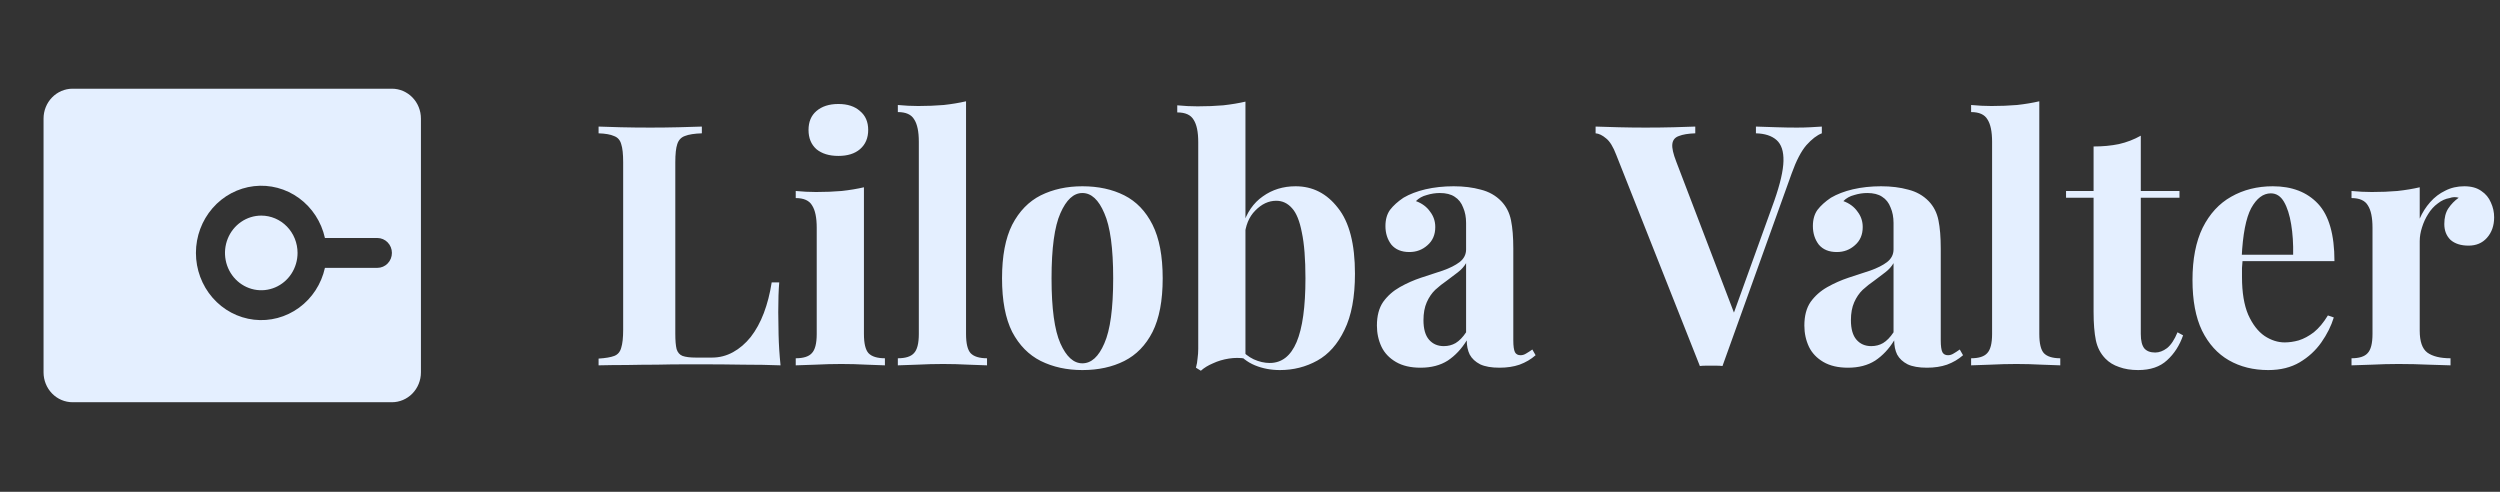 <svg width="183" height="36" viewBox="0 0 183 36" fill="none" xmlns="http://www.w3.org/2000/svg">
<rect x="0" y="0" width="183" height="36" fill="#333333" stroke="none"/>
<path d="M51.376 9.265V9.759C50.832 9.776 50.416 9.841 50.128 9.957C49.856 10.055 49.672 10.253 49.576 10.549C49.48 10.829 49.432 11.273 49.432 11.882V24.422C49.432 24.933 49.464 25.311 49.528 25.558C49.608 25.805 49.752 25.97 49.96 26.052C50.184 26.134 50.512 26.175 50.944 26.175H52.12C52.664 26.175 53.176 26.044 53.656 25.78C54.136 25.517 54.568 25.147 54.952 24.669C55.336 24.176 55.656 23.591 55.912 22.917C56.168 22.242 56.36 21.493 56.488 20.67H57.04C56.992 21.23 56.968 21.954 56.968 22.843C56.968 23.221 56.976 23.773 56.992 24.497C57.008 25.221 57.056 25.97 57.136 26.743C56.32 26.71 55.4 26.694 54.376 26.694C53.352 26.677 52.44 26.669 51.64 26.669C51.24 26.669 50.728 26.669 50.104 26.669C49.48 26.669 48.808 26.677 48.088 26.694C47.368 26.694 46.64 26.702 45.904 26.718C45.168 26.718 44.472 26.727 43.816 26.743V26.249C44.328 26.216 44.712 26.151 44.968 26.052C45.224 25.953 45.392 25.756 45.472 25.459C45.568 25.163 45.616 24.719 45.616 24.126V11.882C45.616 11.273 45.568 10.829 45.472 10.549C45.392 10.253 45.216 10.055 44.944 9.957C44.688 9.841 44.312 9.776 43.816 9.759V9.265C44.216 9.282 44.752 9.298 45.424 9.315C46.112 9.331 46.84 9.34 47.608 9.34C48.312 9.34 49 9.331 49.672 9.315C50.36 9.298 50.928 9.282 51.376 9.265ZM61.368 7.612C62.04 7.612 62.568 7.784 62.952 8.13C63.352 8.459 63.552 8.92 63.552 9.512C63.552 10.105 63.352 10.574 62.952 10.919C62.568 11.249 62.04 11.413 61.368 11.413C60.696 11.413 60.16 11.249 59.76 10.919C59.376 10.574 59.184 10.105 59.184 9.512C59.184 8.92 59.376 8.459 59.76 8.13C60.16 7.784 60.696 7.612 61.368 7.612ZM63.24 13.709V24.447C63.24 25.138 63.352 25.607 63.576 25.854C63.816 26.101 64.216 26.225 64.776 26.225V26.743C64.488 26.727 64.04 26.71 63.432 26.694C62.824 26.661 62.208 26.644 61.584 26.644C60.96 26.644 60.328 26.661 59.688 26.694C59.048 26.71 58.568 26.727 58.248 26.743V26.225C58.808 26.225 59.2 26.101 59.424 25.854C59.664 25.607 59.784 25.138 59.784 24.447V16.671C59.784 15.931 59.672 15.387 59.448 15.042C59.24 14.68 58.84 14.499 58.248 14.499V13.98C58.76 14.03 59.256 14.055 59.736 14.055C60.408 14.055 61.032 14.03 61.608 13.98C62.2 13.915 62.744 13.824 63.24 13.709ZM70.714 7.414V24.447C70.714 25.138 70.826 25.607 71.05 25.854C71.29 26.101 71.69 26.225 72.25 26.225V26.743C71.946 26.727 71.49 26.71 70.882 26.694C70.274 26.661 69.658 26.644 69.034 26.644C68.41 26.644 67.778 26.661 67.138 26.694C66.514 26.71 66.042 26.727 65.722 26.743V26.225C66.282 26.225 66.674 26.101 66.898 25.854C67.138 25.607 67.258 25.138 67.258 24.447V10.376C67.258 9.636 67.146 9.093 66.922 8.747C66.714 8.385 66.314 8.204 65.722 8.204V7.686C66.234 7.735 66.73 7.76 67.21 7.76C67.866 7.76 68.49 7.735 69.082 7.686C69.674 7.62 70.218 7.529 70.714 7.414ZM79.229 13.635C80.397 13.635 81.421 13.857 82.301 14.301C83.181 14.746 83.869 15.462 84.365 16.449C84.861 17.436 85.109 18.745 85.109 20.374C85.109 22.003 84.861 23.312 84.365 24.299C83.869 25.27 83.181 25.978 82.301 26.422C81.421 26.866 80.397 27.089 79.229 27.089C78.093 27.089 77.077 26.866 76.181 26.422C75.301 25.978 74.605 25.27 74.093 24.299C73.597 23.312 73.349 22.003 73.349 20.374C73.349 18.745 73.597 17.436 74.093 16.449C74.605 15.462 75.301 14.746 76.181 14.301C77.077 13.857 78.093 13.635 79.229 13.635ZM79.229 14.129C78.589 14.129 78.053 14.622 77.621 15.61C77.189 16.581 76.973 18.169 76.973 20.374C76.973 22.579 77.189 24.167 77.621 25.138C78.053 26.109 78.589 26.595 79.229 26.595C79.885 26.595 80.421 26.109 80.837 25.138C81.269 24.167 81.485 22.579 81.485 20.374C81.485 18.169 81.269 16.581 80.837 15.61C80.421 14.622 79.885 14.129 79.229 14.129ZM94.839 13.635C96.087 13.635 97.119 14.162 97.935 15.215C98.767 16.252 99.183 17.856 99.183 20.029C99.183 21.74 98.927 23.114 98.415 24.151C97.919 25.188 97.255 25.937 96.423 26.397C95.591 26.858 94.679 27.089 93.687 27.089C93.031 27.089 92.423 26.973 91.863 26.743C91.303 26.513 90.823 26.134 90.423 25.607L90.759 25.484C91.047 25.846 91.383 26.118 91.767 26.299C92.167 26.48 92.559 26.57 92.943 26.57C93.823 26.57 94.479 26.06 94.911 25.04C95.343 24.019 95.559 22.464 95.559 20.374C95.559 18.959 95.471 17.84 95.295 17.017C95.135 16.177 94.895 15.585 94.575 15.239C94.255 14.877 93.871 14.696 93.423 14.696C92.863 14.696 92.351 14.935 91.887 15.412C91.423 15.873 91.159 16.523 91.095 17.362L90.975 16.498C91.263 15.56 91.751 14.853 92.439 14.375C93.127 13.882 93.927 13.635 94.839 13.635ZM91.167 7.439V26.249C90.767 26.183 90.359 26.183 89.943 26.249C89.527 26.315 89.143 26.43 88.791 26.595C88.439 26.743 88.143 26.924 87.903 27.138L87.543 26.916C87.607 26.685 87.647 26.455 87.663 26.225C87.695 25.994 87.711 25.764 87.711 25.533V10.401C87.711 9.66 87.599 9.117 87.375 8.772C87.167 8.41 86.767 8.229 86.175 8.229V7.71C86.687 7.76 87.183 7.784 87.663 7.784C88.319 7.784 88.943 7.76 89.535 7.71C90.127 7.644 90.671 7.554 91.167 7.439ZM103.982 26.916C103.262 26.916 102.662 26.776 102.182 26.496C101.702 26.216 101.35 25.846 101.126 25.385C100.902 24.908 100.79 24.39 100.79 23.83C100.79 23.122 100.942 22.546 101.246 22.102C101.566 21.658 101.974 21.296 102.47 21.016C102.966 20.736 103.486 20.506 104.03 20.325C104.59 20.144 105.118 19.971 105.614 19.806C106.126 19.625 106.534 19.419 106.838 19.189C107.158 18.942 107.318 18.63 107.318 18.251V16.326C107.318 15.898 107.246 15.519 107.102 15.19C106.974 14.845 106.766 14.581 106.478 14.4C106.206 14.219 105.846 14.129 105.398 14.129C105.078 14.129 104.758 14.178 104.438 14.277C104.118 14.359 103.854 14.507 103.646 14.721C104.094 14.886 104.438 15.141 104.678 15.486C104.934 15.815 105.062 16.194 105.062 16.622C105.062 17.181 104.87 17.626 104.486 17.955C104.118 18.284 103.678 18.449 103.166 18.449C102.59 18.449 102.15 18.267 101.846 17.905C101.558 17.527 101.414 17.074 101.414 16.548C101.414 16.07 101.526 15.675 101.75 15.363C101.99 15.05 102.318 14.754 102.734 14.474C103.182 14.211 103.718 14.005 104.342 13.857C104.982 13.709 105.67 13.635 106.406 13.635C107.142 13.635 107.806 13.717 108.398 13.882C108.99 14.03 109.486 14.31 109.886 14.721C110.254 15.1 110.494 15.569 110.606 16.128C110.718 16.671 110.774 17.362 110.774 18.202V24.916C110.774 25.328 110.814 25.616 110.894 25.78C110.974 25.928 111.11 26.002 111.302 26.002C111.446 26.002 111.582 25.961 111.71 25.879C111.854 25.797 112.006 25.698 112.166 25.583L112.406 26.002C112.07 26.299 111.678 26.529 111.23 26.694C110.798 26.842 110.31 26.916 109.766 26.916C109.174 26.916 108.702 26.834 108.35 26.669C107.998 26.488 107.742 26.249 107.582 25.953C107.438 25.657 107.366 25.311 107.366 24.916C106.982 25.542 106.518 26.035 105.974 26.397C105.43 26.743 104.766 26.916 103.982 26.916ZM105.686 25.336C106.006 25.336 106.294 25.262 106.55 25.114C106.822 24.949 107.078 24.686 107.318 24.324V19.263C107.174 19.51 106.974 19.732 106.718 19.93C106.462 20.127 106.19 20.333 105.902 20.547C105.614 20.744 105.334 20.966 105.062 21.213C104.806 21.46 104.598 21.765 104.438 22.127C104.278 22.489 104.198 22.925 104.198 23.435C104.198 24.077 104.334 24.554 104.606 24.867C104.878 25.18 105.238 25.336 105.686 25.336ZM133.358 9.265V9.759C133.006 9.891 132.63 10.179 132.23 10.623C131.846 11.068 131.486 11.759 131.15 12.697L126.086 26.792C125.958 26.776 125.822 26.768 125.678 26.768C125.534 26.768 125.39 26.768 125.246 26.768C125.118 26.768 124.982 26.768 124.838 26.768C124.694 26.768 124.558 26.776 124.43 26.792L118.31 11.339C118.086 10.747 117.838 10.343 117.566 10.13C117.294 9.899 117.038 9.776 116.798 9.759V9.265C117.278 9.282 117.838 9.298 118.478 9.315C119.134 9.331 119.79 9.34 120.446 9.34C121.182 9.34 121.87 9.331 122.51 9.315C123.166 9.298 123.694 9.282 124.094 9.265V9.759C123.582 9.776 123.182 9.841 122.894 9.957C122.606 10.055 122.446 10.253 122.414 10.549C122.382 10.829 122.478 11.257 122.702 11.833L127.07 23.262L126.566 23.879L129.878 14.696C130.31 13.462 130.534 12.491 130.55 11.783C130.566 11.076 130.398 10.566 130.046 10.253C129.694 9.94 129.19 9.776 128.534 9.759V9.265C129.078 9.282 129.59 9.298 130.07 9.315C130.55 9.331 131.038 9.34 131.534 9.34C131.886 9.34 132.214 9.331 132.518 9.315C132.838 9.298 133.118 9.282 133.358 9.265ZM135.271 26.916C134.551 26.916 133.951 26.776 133.471 26.496C132.991 26.216 132.639 25.846 132.415 25.385C132.191 24.908 132.079 24.39 132.079 23.83C132.079 23.122 132.231 22.546 132.535 22.102C132.855 21.658 133.263 21.296 133.759 21.016C134.255 20.736 134.775 20.506 135.319 20.325C135.879 20.144 136.407 19.971 136.903 19.806C137.415 19.625 137.823 19.419 138.127 19.189C138.447 18.942 138.607 18.63 138.607 18.251V16.326C138.607 15.898 138.535 15.519 138.391 15.19C138.263 14.845 138.055 14.581 137.767 14.4C137.495 14.219 137.135 14.129 136.687 14.129C136.367 14.129 136.047 14.178 135.727 14.277C135.407 14.359 135.143 14.507 134.935 14.721C135.383 14.886 135.727 15.141 135.967 15.486C136.223 15.815 136.351 16.194 136.351 16.622C136.351 17.181 136.159 17.626 135.775 17.955C135.407 18.284 134.967 18.449 134.455 18.449C133.879 18.449 133.439 18.267 133.135 17.905C132.847 17.527 132.703 17.074 132.703 16.548C132.703 16.07 132.815 15.675 133.039 15.363C133.279 15.05 133.607 14.754 134.023 14.474C134.471 14.211 135.007 14.005 135.631 13.857C136.271 13.709 136.959 13.635 137.695 13.635C138.431 13.635 139.095 13.717 139.687 13.882C140.279 14.03 140.775 14.31 141.175 14.721C141.543 15.1 141.783 15.569 141.895 16.128C142.007 16.671 142.063 17.362 142.063 18.202V24.916C142.063 25.328 142.103 25.616 142.183 25.78C142.263 25.928 142.399 26.002 142.591 26.002C142.735 26.002 142.871 25.961 142.999 25.879C143.143 25.797 143.295 25.698 143.455 25.583L143.695 26.002C143.359 26.299 142.967 26.529 142.519 26.694C142.087 26.842 141.599 26.916 141.055 26.916C140.463 26.916 139.991 26.834 139.639 26.669C139.287 26.488 139.031 26.249 138.871 25.953C138.727 25.657 138.655 25.311 138.655 24.916C138.271 25.542 137.807 26.035 137.263 26.397C136.719 26.743 136.055 26.916 135.271 26.916ZM136.975 25.336C137.295 25.336 137.583 25.262 137.839 25.114C138.111 24.949 138.367 24.686 138.607 24.324V19.263C138.463 19.51 138.263 19.732 138.007 19.93C137.751 20.127 137.479 20.333 137.191 20.547C136.903 20.744 136.623 20.966 136.351 21.213C136.095 21.46 135.887 21.765 135.727 22.127C135.567 22.489 135.487 22.925 135.487 23.435C135.487 24.077 135.623 24.554 135.895 24.867C136.167 25.18 136.527 25.336 136.975 25.336ZM149.277 7.414V24.447C149.277 25.138 149.389 25.607 149.613 25.854C149.853 26.101 150.253 26.225 150.813 26.225V26.743C150.509 26.727 150.053 26.71 149.445 26.694C148.837 26.661 148.221 26.644 147.597 26.644C146.973 26.644 146.341 26.661 145.701 26.694C145.077 26.71 144.605 26.727 144.285 26.743V26.225C144.845 26.225 145.237 26.101 145.461 25.854C145.701 25.607 145.821 25.138 145.821 24.447V10.376C145.821 9.636 145.709 9.093 145.485 8.747C145.277 8.385 144.877 8.204 144.285 8.204V7.686C144.797 7.735 145.293 7.76 145.773 7.76C146.429 7.76 147.053 7.735 147.645 7.686C148.237 7.62 148.781 7.529 149.277 7.414ZM156.706 9.932V13.98H159.538V14.474H156.706V24.447C156.706 24.941 156.794 25.295 156.97 25.509C157.146 25.706 157.41 25.805 157.762 25.805C158.05 25.805 158.338 25.698 158.626 25.484C158.914 25.254 159.17 24.867 159.394 24.324L159.802 24.546C159.546 25.287 159.154 25.895 158.626 26.373C158.114 26.85 157.41 27.089 156.514 27.089C155.986 27.089 155.522 27.015 155.122 26.866C154.722 26.735 154.386 26.529 154.114 26.249C153.762 25.887 153.53 25.443 153.418 24.916C153.306 24.373 153.25 23.674 153.25 22.818V14.474H151.234V13.98H153.25V10.722C153.922 10.722 154.538 10.664 155.098 10.549C155.674 10.418 156.21 10.212 156.706 9.932ZM166.37 13.635C167.778 13.635 168.882 14.063 169.682 14.918C170.482 15.774 170.882 17.173 170.882 19.115H162.986L162.938 18.646H167.858C167.874 17.84 167.826 17.099 167.714 16.424C167.602 15.733 167.426 15.182 167.186 14.77C166.946 14.359 166.626 14.153 166.226 14.153C165.666 14.153 165.186 14.515 164.786 15.239C164.402 15.963 164.17 17.165 164.09 18.843L164.162 18.992C164.146 19.189 164.13 19.395 164.114 19.609C164.114 19.823 164.114 20.045 164.114 20.275C164.114 21.411 164.266 22.332 164.57 23.04C164.89 23.748 165.29 24.266 165.77 24.595C166.25 24.908 166.738 25.064 167.234 25.064C167.57 25.064 167.914 25.015 168.266 24.916C168.634 24.801 169.002 24.604 169.37 24.324C169.738 24.027 170.082 23.616 170.402 23.09L170.834 23.238C170.642 23.863 170.338 24.472 169.922 25.064C169.506 25.657 168.978 26.142 168.338 26.521C167.698 26.899 166.93 27.089 166.034 27.089C164.946 27.089 163.986 26.85 163.154 26.373C162.322 25.895 161.666 25.171 161.186 24.2C160.722 23.229 160.49 21.995 160.49 20.497C160.49 18.967 160.738 17.692 161.234 16.671C161.746 15.651 162.442 14.894 163.322 14.4C164.218 13.89 165.234 13.635 166.37 13.635ZM180.387 13.635C180.899 13.635 181.315 13.75 181.635 13.98C181.955 14.194 182.187 14.474 182.331 14.82C182.491 15.165 182.571 15.527 182.571 15.906C182.571 16.515 182.395 17.017 182.043 17.412C181.707 17.79 181.259 17.98 180.699 17.98C180.139 17.98 179.699 17.84 179.379 17.56C179.075 17.264 178.923 16.877 178.923 16.4C178.923 15.939 179.019 15.56 179.211 15.264C179.419 14.951 179.675 14.688 179.979 14.474C179.755 14.408 179.531 14.417 179.307 14.499C179.003 14.548 178.715 14.68 178.443 14.894C178.171 15.091 177.939 15.346 177.747 15.659C177.555 15.955 177.403 16.285 177.291 16.646C177.179 16.992 177.123 17.329 177.123 17.659V24.2C177.123 24.99 177.307 25.525 177.675 25.805C178.059 26.085 178.627 26.225 179.379 26.225V26.743C179.011 26.727 178.475 26.71 177.771 26.694C177.067 26.661 176.331 26.644 175.563 26.644C174.923 26.644 174.275 26.661 173.619 26.694C172.963 26.71 172.467 26.727 172.131 26.743V26.225C172.691 26.225 173.083 26.101 173.307 25.854C173.547 25.607 173.667 25.138 173.667 24.447V16.671C173.667 15.931 173.555 15.387 173.331 15.042C173.123 14.68 172.723 14.499 172.131 14.499V13.98C172.643 14.03 173.139 14.055 173.619 14.055C174.291 14.055 174.915 14.03 175.491 13.98C176.083 13.915 176.627 13.824 177.123 13.709V16.005C177.315 15.56 177.571 15.157 177.891 14.795C178.211 14.433 178.579 14.153 178.995 13.956C179.411 13.742 179.875 13.635 180.387 13.635Z" fill="#E4EFFF"/>
<path fill-rule="evenodd" clip-rule="evenodd" d="M28.688 6.493H5.312C4.749 6.493 4.208 6.723 3.81 7.133C3.411 7.543 3.188 8.099 3.188 8.679V27.257C3.188 27.837 3.411 28.393 3.81 28.803C4.208 29.213 4.749 29.443 5.312 29.443H7.438H9.562H24.438H26.562H28.688C29.251 29.443 29.792 29.213 30.19 28.803C30.589 28.393 30.812 27.837 30.812 27.257V8.679C30.812 8.099 30.589 7.543 30.19 7.133C29.792 6.723 29.251 6.493 28.688 6.493ZM23.785 19.607H27.625C27.907 19.607 28.177 19.492 28.376 19.287C28.576 19.082 28.688 18.804 28.688 18.514C28.688 18.224 28.576 17.947 28.376 17.742C28.177 17.537 27.907 17.422 27.625 17.422H23.785C23.524 16.243 22.85 15.204 21.891 14.504C20.933 13.804 19.757 13.492 18.589 13.627C17.421 13.763 16.342 14.336 15.559 15.237C14.775 16.139 14.342 17.305 14.342 18.514C14.342 19.723 14.775 20.89 15.559 21.792C16.342 22.693 17.421 23.266 18.589 23.401C19.757 23.537 20.933 23.224 21.891 22.524C22.85 21.825 23.524 20.786 23.785 19.607Z" fill="#E4EFFF"/>
<path fill-rule="evenodd" clip-rule="evenodd" d="M21.334 20.032C21.625 19.583 21.781 19.055 21.781 18.514C21.781 18.156 21.712 17.8 21.579 17.469C21.446 17.137 21.25 16.836 21.003 16.582C20.757 16.329 20.464 16.127 20.142 15.99C19.819 15.853 19.474 15.782 19.125 15.782C18.6 15.782 18.086 15.942 17.649 16.243C17.212 16.543 16.872 16.97 16.671 17.469C16.47 17.968 16.417 18.517 16.52 19.047C16.622 19.577 16.875 20.064 17.247 20.446C17.618 20.828 18.091 21.088 18.607 21.194C19.122 21.299 19.656 21.245 20.142 21.038C20.627 20.832 21.042 20.482 21.334 20.032Z" fill="#E4EFFF"/>
</svg>
